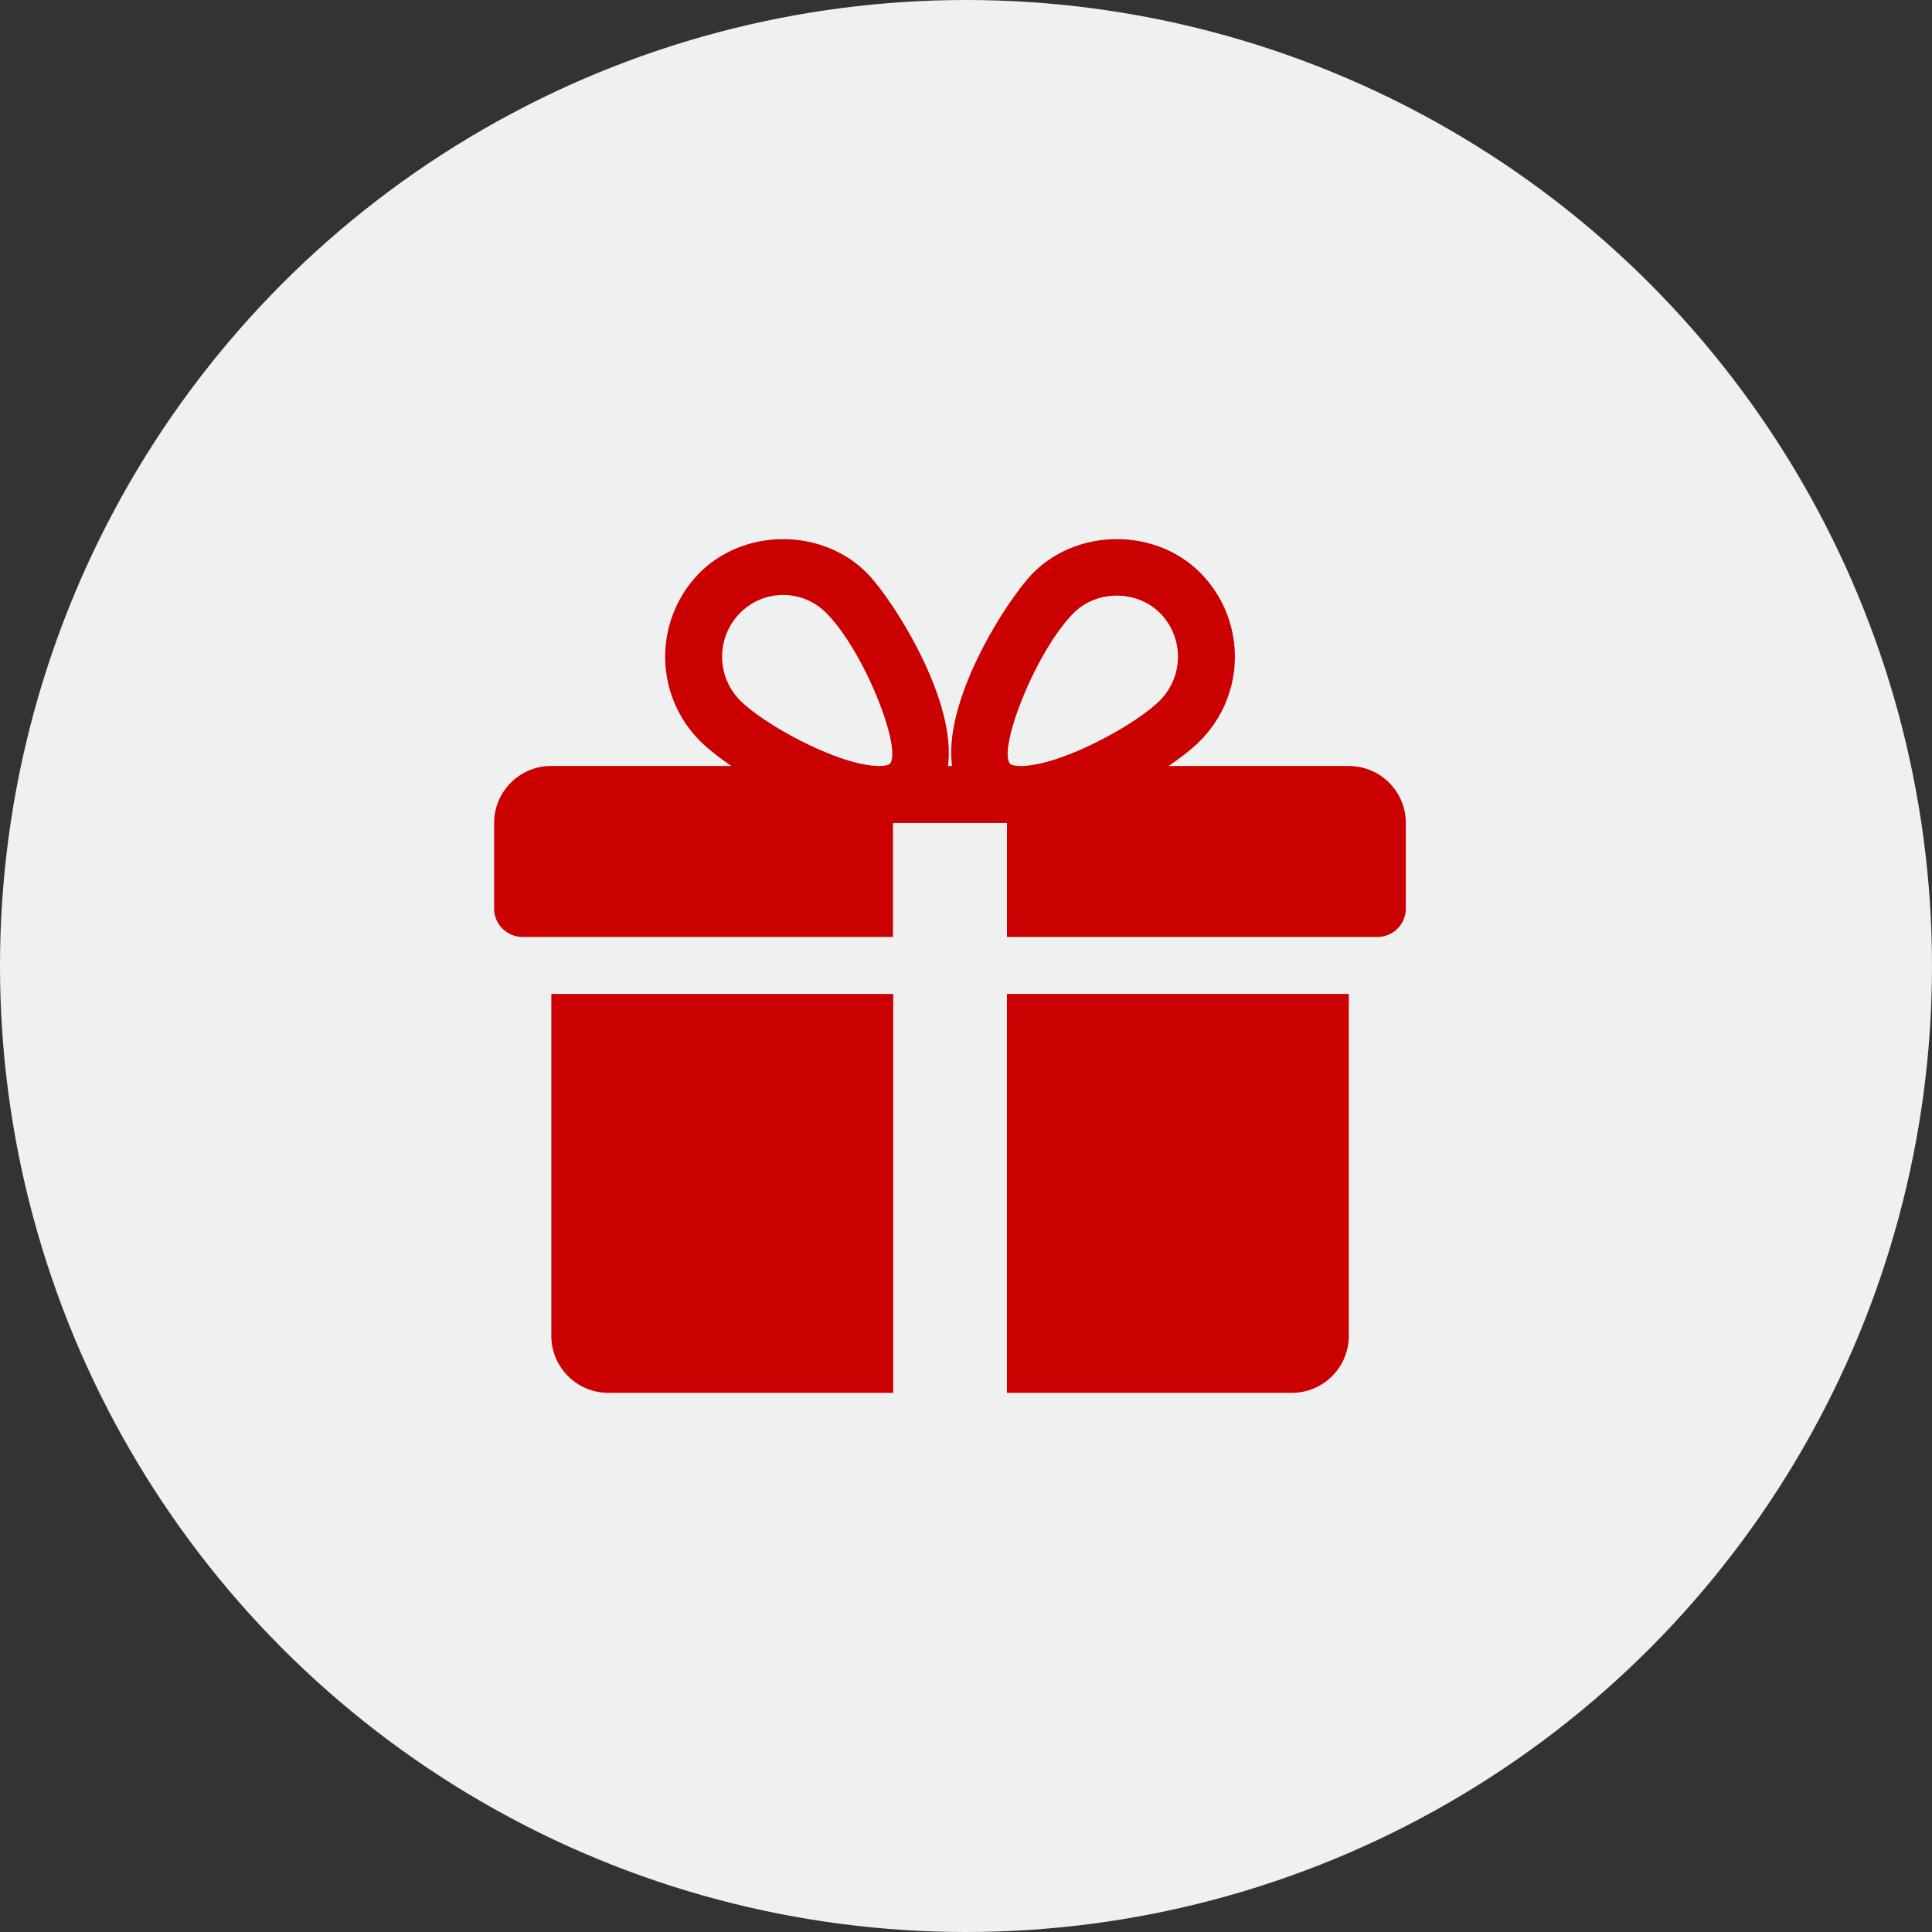 <svg width="38" height="38" fill="none" xmlns="http://www.w3.org/2000/svg"><rect width="100%" height="100%" fill="#333333" stroke="none"/><circle cx="19" cy="19" r="19" fill="#EFF0F0"/><path d="M10.844 19.55v6.724c0 .619.503 1.121 1.12 1.121h5.605V19.55h-6.725zm15.687-4.484h-3.546c.254-.174.473-.346.625-.5a2.343 2.343 0 000-3.298c-.878-.886-2.41-.884-3.287 0-.487.487-1.776 2.472-1.597 3.798h-.081c.177-1.326-1.112-3.31-1.597-3.798-.879-.884-2.41-.884-3.288 0a2.346 2.346 0 000 3.297c.153.155.371.328.626.501H10.84c-.618 0-1.121.503-1.121 1.121v1.681c0 .31.25.56.56.56h7.285v-2.241h2.242v2.242h7.285a.56.56 0 00.56-.56v-1.682a1.12 1.12 0 00-1.12-1.12zm-9.033-.037s-.047.037-.207.037c-.774 0-2.253-.805-2.736-1.291a1.223 1.223 0 010-1.717 1.19 1.19 0 011.698 0c.756.76 1.506 2.701 1.245 2.971zm2.58.037c-.159 0-.206-.036-.206-.037-.26-.27.49-2.211 1.245-2.971.452-.456 1.242-.458 1.699 0a1.22 1.22 0 010 1.717c-.483.486-1.962 1.291-2.738 1.291zm-.273 4.484v7.845h5.604a1.12 1.12 0 001.12-1.12v-6.726h-6.724z" fill="#CA0100"/></svg>
